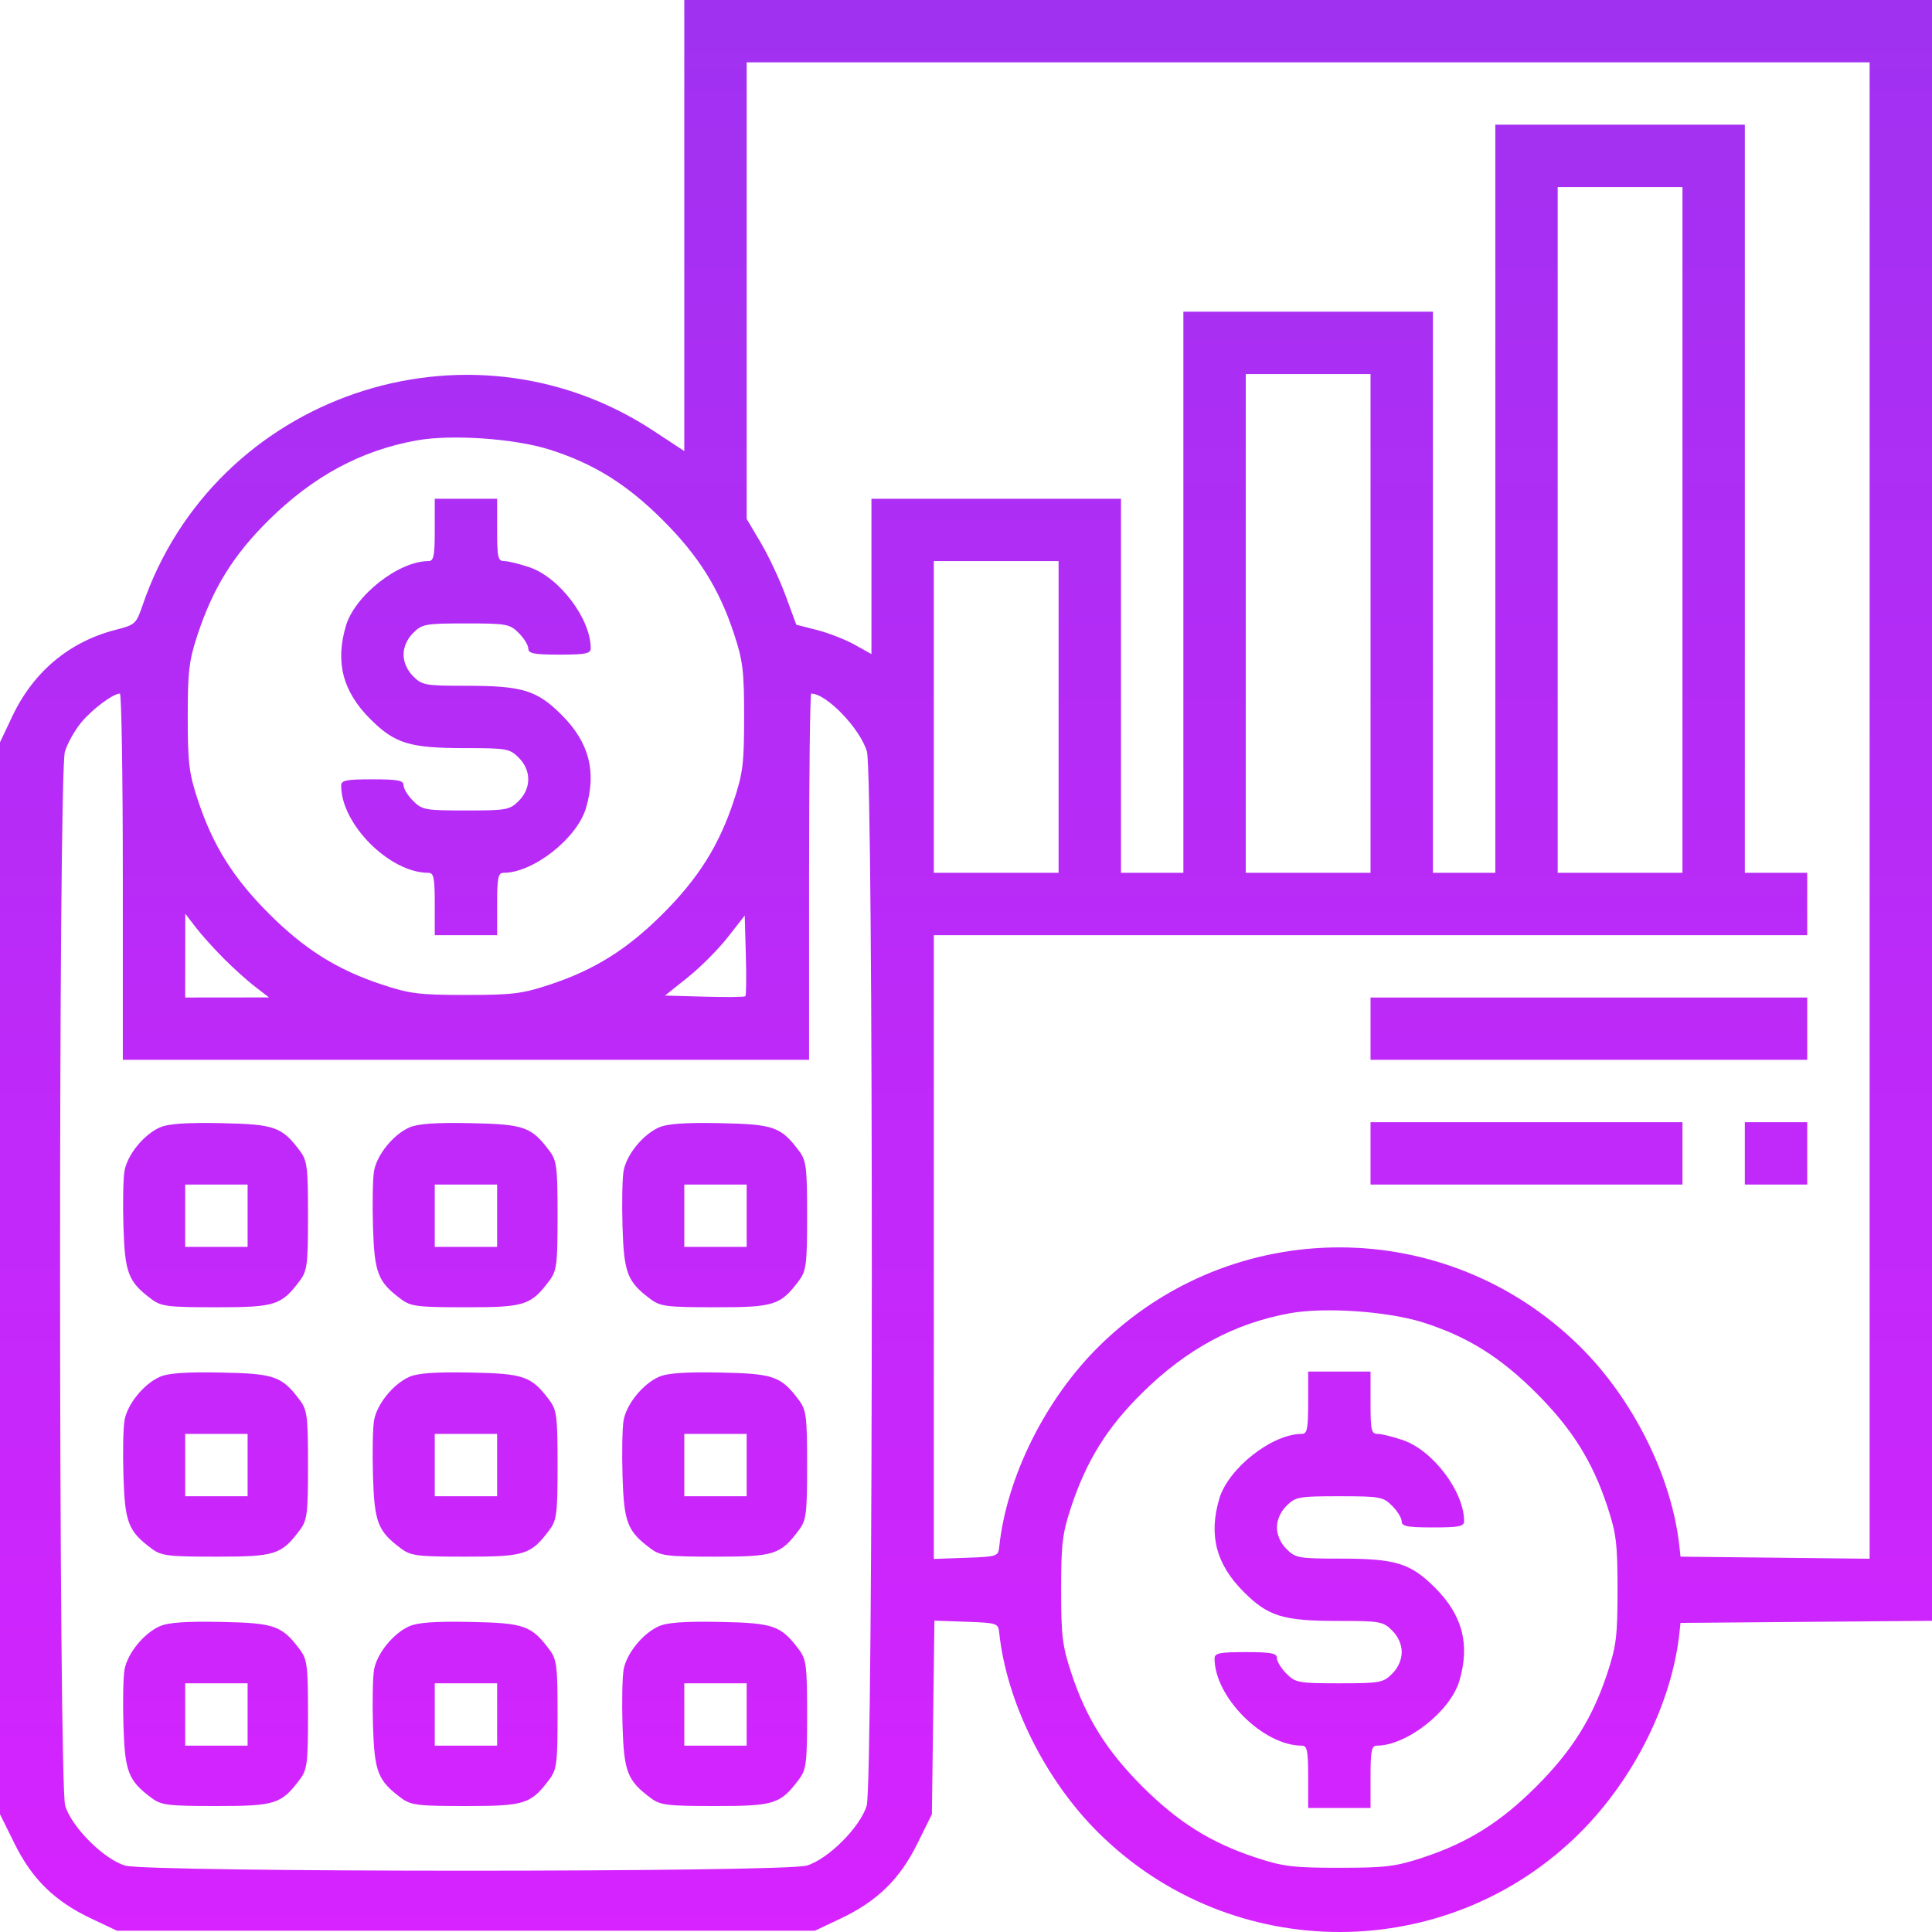 <svg width="70" height="70" viewBox="0 0 70 70" fill="none" xmlns="http://www.w3.org/2000/svg">
<path fill-rule="evenodd" clip-rule="evenodd" d="M24.793 8.172V16.343L23.675 15.608C16.943 11.182 7.759 14.323 5.163 21.939C4.937 22.602 4.896 22.639 4.194 22.819C2.518 23.247 1.212 24.337 0.451 25.943L0 26.894V46.314V65.733L0.528 66.8C1.163 68.085 1.981 68.885 3.294 69.507L4.238 69.954H16.882H29.526L30.469 69.507C31.782 68.885 32.601 68.085 33.236 66.8L33.764 65.734L33.81 62.227L33.856 58.719L35.011 58.76C36.126 58.799 36.167 58.813 36.203 59.154C36.472 61.686 37.878 64.512 39.822 66.427C44.663 71.2 52.448 71.19 57.246 66.405C59.207 64.449 60.581 61.685 60.85 59.154L60.888 58.801L65.444 58.763L70 58.726V29.363V0H47.397H24.793V8.172ZM67.74 29.368V56.476L64.314 56.438L60.888 56.401L60.85 56.048C60.581 53.515 59.175 50.689 57.232 48.774C52.391 44.002 44.662 44.002 39.822 48.774C37.878 50.689 36.472 53.515 36.203 56.048C36.167 56.389 36.127 56.402 35 56.442L33.834 56.483V45.183V33.883H49.657H65.479V32.753V31.624H64.349H63.219V18.071V4.518H58.698H54.178V18.071V31.624H53.047H51.917V21.459V11.294H47.397H42.876V21.459V31.624H41.746H40.615V24.847V18.071H36.095H31.574V20.884V23.698L30.969 23.36C30.636 23.174 30.023 22.935 29.608 22.828L28.852 22.635L28.467 21.588C28.255 21.012 27.851 20.149 27.568 19.671L27.053 18.8V10.529V2.259H47.397H67.74V29.368ZM60.959 19.2V31.624H58.698H56.438V19.2V6.777H58.698H60.959V19.2ZM49.657 22.588V31.624H47.397H45.136V22.588V13.553H47.397H49.657V22.588ZM19.919 16.292C21.522 16.802 22.714 17.546 24.017 18.847C25.308 20.137 26.05 21.32 26.587 22.941C26.917 23.939 26.961 24.294 26.961 25.977C26.961 27.66 26.917 28.015 26.587 29.012C26.05 30.634 25.308 31.817 24.017 33.107C22.726 34.397 21.542 35.139 19.919 35.675C18.921 36.006 18.566 36.049 16.882 36.049C15.198 36.049 14.842 36.006 13.845 35.675C12.222 35.139 11.038 34.397 9.747 33.107C8.456 31.817 7.714 30.634 7.177 29.012C6.847 28.015 6.803 27.659 6.802 25.977C6.802 24.312 6.848 23.934 7.161 22.988C7.724 21.292 8.461 20.107 9.735 18.847C11.346 17.255 13.079 16.32 15.097 15.957C16.359 15.729 18.65 15.888 19.919 16.292ZM15.752 19.2C15.752 20.151 15.715 20.33 15.521 20.33C14.444 20.33 12.859 21.574 12.533 22.675C12.142 23.999 12.418 25.054 13.416 26.052C14.309 26.944 14.839 27.106 16.869 27.106C18.358 27.106 18.469 27.126 18.796 27.453C19.254 27.911 19.254 28.56 18.796 29.018C18.469 29.345 18.357 29.365 16.882 29.365C15.407 29.365 15.295 29.345 14.968 29.018C14.778 28.828 14.622 28.574 14.622 28.454C14.622 28.275 14.417 28.236 13.491 28.236C12.54 28.236 12.361 28.272 12.361 28.466C12.361 29.867 14.119 31.624 15.521 31.624C15.715 31.624 15.752 31.802 15.752 32.753V33.883H16.882H18.012V32.753C18.012 31.802 18.049 31.624 18.243 31.624C19.32 31.624 20.905 30.38 21.231 29.278C21.622 27.954 21.346 26.899 20.348 25.901C19.455 25.009 18.925 24.847 16.895 24.847C15.406 24.847 15.295 24.827 14.968 24.501C14.75 24.282 14.622 23.993 14.622 23.718C14.622 23.443 14.75 23.154 14.968 22.935C15.295 22.609 15.407 22.588 16.882 22.588C18.357 22.588 18.469 22.609 18.796 22.935C18.986 23.126 19.142 23.38 19.142 23.5C19.142 23.678 19.347 23.718 20.273 23.718C21.224 23.718 21.403 23.681 21.403 23.487C21.403 22.42 20.272 20.924 19.186 20.554C18.824 20.431 18.411 20.33 18.27 20.33C18.042 20.33 18.012 20.199 18.012 19.2V18.071H16.882H15.752V19.2ZM38.355 25.977V31.624H36.095H33.834V25.977V20.33H36.095H38.355V25.977ZM4.45 31.765V38.4H16.882H29.314V31.765C29.314 28.116 29.349 25.13 29.392 25.13C29.945 25.13 31.16 26.393 31.41 27.227C31.652 28.033 31.644 64.601 31.402 65.42C31.173 66.195 30.003 67.365 29.227 67.594C28.39 67.841 5.373 67.841 4.537 67.594C3.761 67.365 2.591 66.195 2.361 65.42C2.122 64.609 2.112 28.034 2.351 27.236C2.44 26.941 2.705 26.465 2.94 26.18C3.336 25.7 4.096 25.131 4.344 25.13C4.402 25.13 4.45 28.116 4.45 31.765ZM8.115 34.737C8.469 35.091 8.981 35.551 9.253 35.759L9.748 36.139L8.229 36.14L6.71 36.142L6.712 34.624L6.713 33.106L7.093 33.6C7.301 33.872 7.762 34.384 8.115 34.737ZM27.006 36.095C26.975 36.126 26.307 36.134 25.521 36.111L24.094 36.071L24.924 35.408C25.381 35.043 26.031 34.39 26.369 33.957L26.983 33.171L27.023 34.604C27.046 35.392 27.038 36.063 27.006 36.095ZM49.657 37.271V38.4H57.568H65.479V37.271V36.142H57.568H49.657V37.271ZM5.785 40.852C5.209 41.111 4.623 41.83 4.513 42.413C4.464 42.674 4.446 43.589 4.473 44.446C4.525 46.13 4.646 46.442 5.493 47.074C5.843 47.335 6.084 47.365 7.841 47.365C9.977 47.365 10.195 47.295 10.869 46.393C11.13 46.043 11.16 45.803 11.16 44.047C11.16 42.292 11.13 42.052 10.869 41.702C10.214 40.825 9.952 40.733 8.007 40.694C6.729 40.669 6.092 40.714 5.785 40.852ZM14.826 40.852C14.25 41.111 13.664 41.83 13.555 42.413C13.506 42.674 13.487 43.589 13.514 44.446C13.566 46.13 13.687 46.442 14.535 47.074C14.885 47.335 15.126 47.365 16.882 47.365C19.019 47.365 19.236 47.295 19.91 46.393C20.172 46.043 20.202 45.803 20.202 44.047C20.202 42.292 20.172 42.052 19.91 41.702C19.255 40.825 18.994 40.733 17.049 40.694C15.771 40.669 15.134 40.714 14.826 40.852ZM23.868 40.852C23.291 41.111 22.706 41.83 22.596 42.413C22.547 42.674 22.529 43.589 22.555 44.446C22.607 46.13 22.728 46.442 23.576 47.074C23.926 47.335 24.167 47.365 25.923 47.365C28.06 47.365 28.278 47.295 28.952 46.393C29.213 46.043 29.243 45.803 29.243 44.047C29.243 42.292 29.213 42.052 28.952 41.702C28.297 40.825 28.035 40.733 26.09 40.694C24.812 40.669 24.175 40.714 23.868 40.852ZM49.657 41.789V42.918H55.308H60.959V41.789V40.659H55.308H49.657V41.789ZM63.219 41.789V42.918H64.349H65.479V41.789V40.659H64.349H63.219V41.789ZM8.971 44.047V45.177H7.841H6.71V44.047V42.918H7.841H8.971V44.047ZM18.012 44.047V45.177H16.882H15.752V44.047V42.918H16.882H18.012V44.047ZM27.053 44.047V45.177H25.923H24.793V44.047V42.918H25.923H27.053V44.047ZM51.564 47.916C53.167 48.426 54.359 49.169 55.661 50.471C56.952 51.761 57.695 52.943 58.232 54.565C58.562 55.563 58.606 55.918 58.606 57.601C58.606 59.283 58.562 59.639 58.232 60.636C57.695 62.258 56.952 63.441 55.661 64.731C54.37 66.021 53.187 66.763 51.564 67.299C50.566 67.629 50.211 67.673 48.527 67.673C46.843 67.673 46.487 67.629 45.489 67.299C43.867 66.763 42.683 66.021 41.392 64.731C40.101 63.441 39.359 62.258 38.822 60.636C38.491 59.639 38.447 59.283 38.447 57.601C38.447 55.936 38.492 55.557 38.806 54.612C39.369 52.916 40.106 51.731 41.38 50.471C42.991 48.879 44.724 47.944 46.742 47.58C48.004 47.352 50.295 47.512 51.564 47.916ZM5.785 49.888C5.209 50.146 4.623 50.865 4.513 51.449C4.464 51.71 4.446 52.624 4.473 53.482C4.525 55.166 4.646 55.477 5.493 56.109C5.843 56.371 6.084 56.401 7.841 56.401C9.977 56.401 10.195 56.331 10.869 55.429C11.13 55.079 11.16 54.838 11.16 53.083C11.16 51.328 11.13 51.087 10.869 50.737C10.214 49.86 9.952 49.768 8.007 49.73C6.729 49.705 6.092 49.75 5.785 49.888ZM14.826 49.888C14.25 50.146 13.664 50.865 13.555 51.449C13.506 51.71 13.487 52.624 13.514 53.482C13.566 55.166 13.687 55.477 14.535 56.109C14.885 56.371 15.126 56.401 16.882 56.401C19.019 56.401 19.236 56.331 19.91 55.429C20.172 55.079 20.202 54.838 20.202 53.083C20.202 51.328 20.172 51.087 19.91 50.737C19.255 49.86 18.994 49.768 17.049 49.73C15.771 49.705 15.134 49.75 14.826 49.888ZM23.868 49.888C23.291 50.146 22.706 50.865 22.596 51.449C22.547 51.71 22.529 52.624 22.555 53.482C22.607 55.166 22.728 55.477 23.576 56.109C23.926 56.371 24.167 56.401 25.923 56.401C28.06 56.401 28.278 56.331 28.952 55.429C29.213 55.079 29.243 54.838 29.243 53.083C29.243 51.328 29.213 51.087 28.952 50.737C28.297 49.86 28.035 49.768 26.09 49.73C24.812 49.705 24.175 49.75 23.868 49.888ZM47.397 50.824C47.397 51.775 47.36 51.953 47.166 51.953C46.088 51.953 44.504 53.198 44.178 54.299C43.786 55.623 44.062 56.678 45.061 57.676C45.953 58.568 46.484 58.73 48.514 58.73C50.003 58.73 50.114 58.75 50.44 59.077C50.659 59.295 50.787 59.584 50.787 59.859C50.787 60.135 50.659 60.424 50.44 60.642C50.114 60.969 50.002 60.989 48.527 60.989C47.052 60.989 46.94 60.969 46.613 60.642C46.422 60.452 46.266 60.198 46.266 60.078C46.266 59.899 46.061 59.859 45.136 59.859C44.185 59.859 44.006 59.896 44.006 60.09C44.006 61.491 45.764 63.248 47.166 63.248C47.36 63.248 47.397 63.426 47.397 64.377V65.507H48.527H49.657V64.377C49.657 63.426 49.693 63.248 49.888 63.248C50.965 63.248 52.55 62.003 52.876 60.902C53.267 59.578 52.991 58.523 51.993 57.525C51.1 56.633 50.569 56.471 48.539 56.471C47.051 56.471 46.94 56.451 46.613 56.125C46.395 55.906 46.266 55.617 46.266 55.342C46.266 55.067 46.395 54.777 46.613 54.559C46.94 54.233 47.052 54.212 48.527 54.212C50.002 54.212 50.114 54.233 50.44 54.559C50.631 54.749 50.787 55.004 50.787 55.124C50.787 55.302 50.992 55.342 51.917 55.342C52.869 55.342 53.047 55.305 53.047 55.111C53.047 54.044 51.917 52.548 50.831 52.178C50.468 52.054 50.056 51.953 49.914 51.953C49.687 51.953 49.657 51.823 49.657 50.824V49.695H48.527H47.397V50.824ZM8.971 53.083V54.212H7.841H6.71V53.083V51.953H7.841H8.971V53.083ZM18.012 53.083V54.212H16.882H15.752V53.083V51.953H16.882H18.012V53.083ZM27.053 53.083V54.212H25.923H24.793V53.083V51.953H25.923H27.053V53.083ZM5.785 58.923C5.209 59.181 4.623 59.9 4.513 60.484C4.464 60.745 4.446 61.66 4.473 62.517C4.525 64.201 4.646 64.512 5.493 65.145C5.843 65.406 6.084 65.436 7.841 65.436C9.977 65.436 10.195 65.366 10.869 64.464C11.13 64.114 11.16 63.873 11.16 62.118C11.16 60.363 11.13 60.123 10.869 59.773C10.214 58.896 9.952 58.804 8.007 58.765C6.729 58.74 6.092 58.785 5.785 58.923ZM14.826 58.923C14.25 59.181 13.664 59.9 13.555 60.484C13.506 60.745 13.487 61.66 13.514 62.517C13.566 64.201 13.687 64.512 14.535 65.145C14.885 65.406 15.126 65.436 16.882 65.436C19.019 65.436 19.236 65.366 19.91 64.464C20.172 64.114 20.202 63.873 20.202 62.118C20.202 60.363 20.172 60.123 19.91 59.773C19.255 58.896 18.994 58.804 17.049 58.765C15.771 58.74 15.134 58.785 14.826 58.923ZM23.868 58.923C23.291 59.181 22.706 59.9 22.596 60.484C22.547 60.745 22.529 61.66 22.555 62.517C22.607 64.201 22.728 64.512 23.576 65.145C23.926 65.406 24.167 65.436 25.923 65.436C28.06 65.436 28.278 65.366 28.952 64.464C29.213 64.114 29.243 63.873 29.243 62.118C29.243 60.363 29.213 60.123 28.952 59.773C28.297 58.896 28.035 58.804 26.09 58.765C24.812 58.74 24.175 58.785 23.868 58.923ZM8.971 62.118V63.248H7.841H6.71V62.118V60.989H7.841H8.971V62.118ZM18.012 62.118V63.248H16.882H15.752V62.118V60.989H16.882H18.012V62.118ZM27.053 62.118V63.248H25.923H24.793V62.118V60.989H25.923H27.053V62.118Z" fill="url(#paint0_linear_215_5230)"/>
<defs>
<linearGradient id="paint0_linear_215_5230" x1="35" y1="0" x2="35" y2="70" gradientUnits="userSpaceOnUse">
<stop stop-color="#A031F1"/>
<stop offset="1" stop-color="#D623FF"/>
</linearGradient>
</defs>
</svg>
